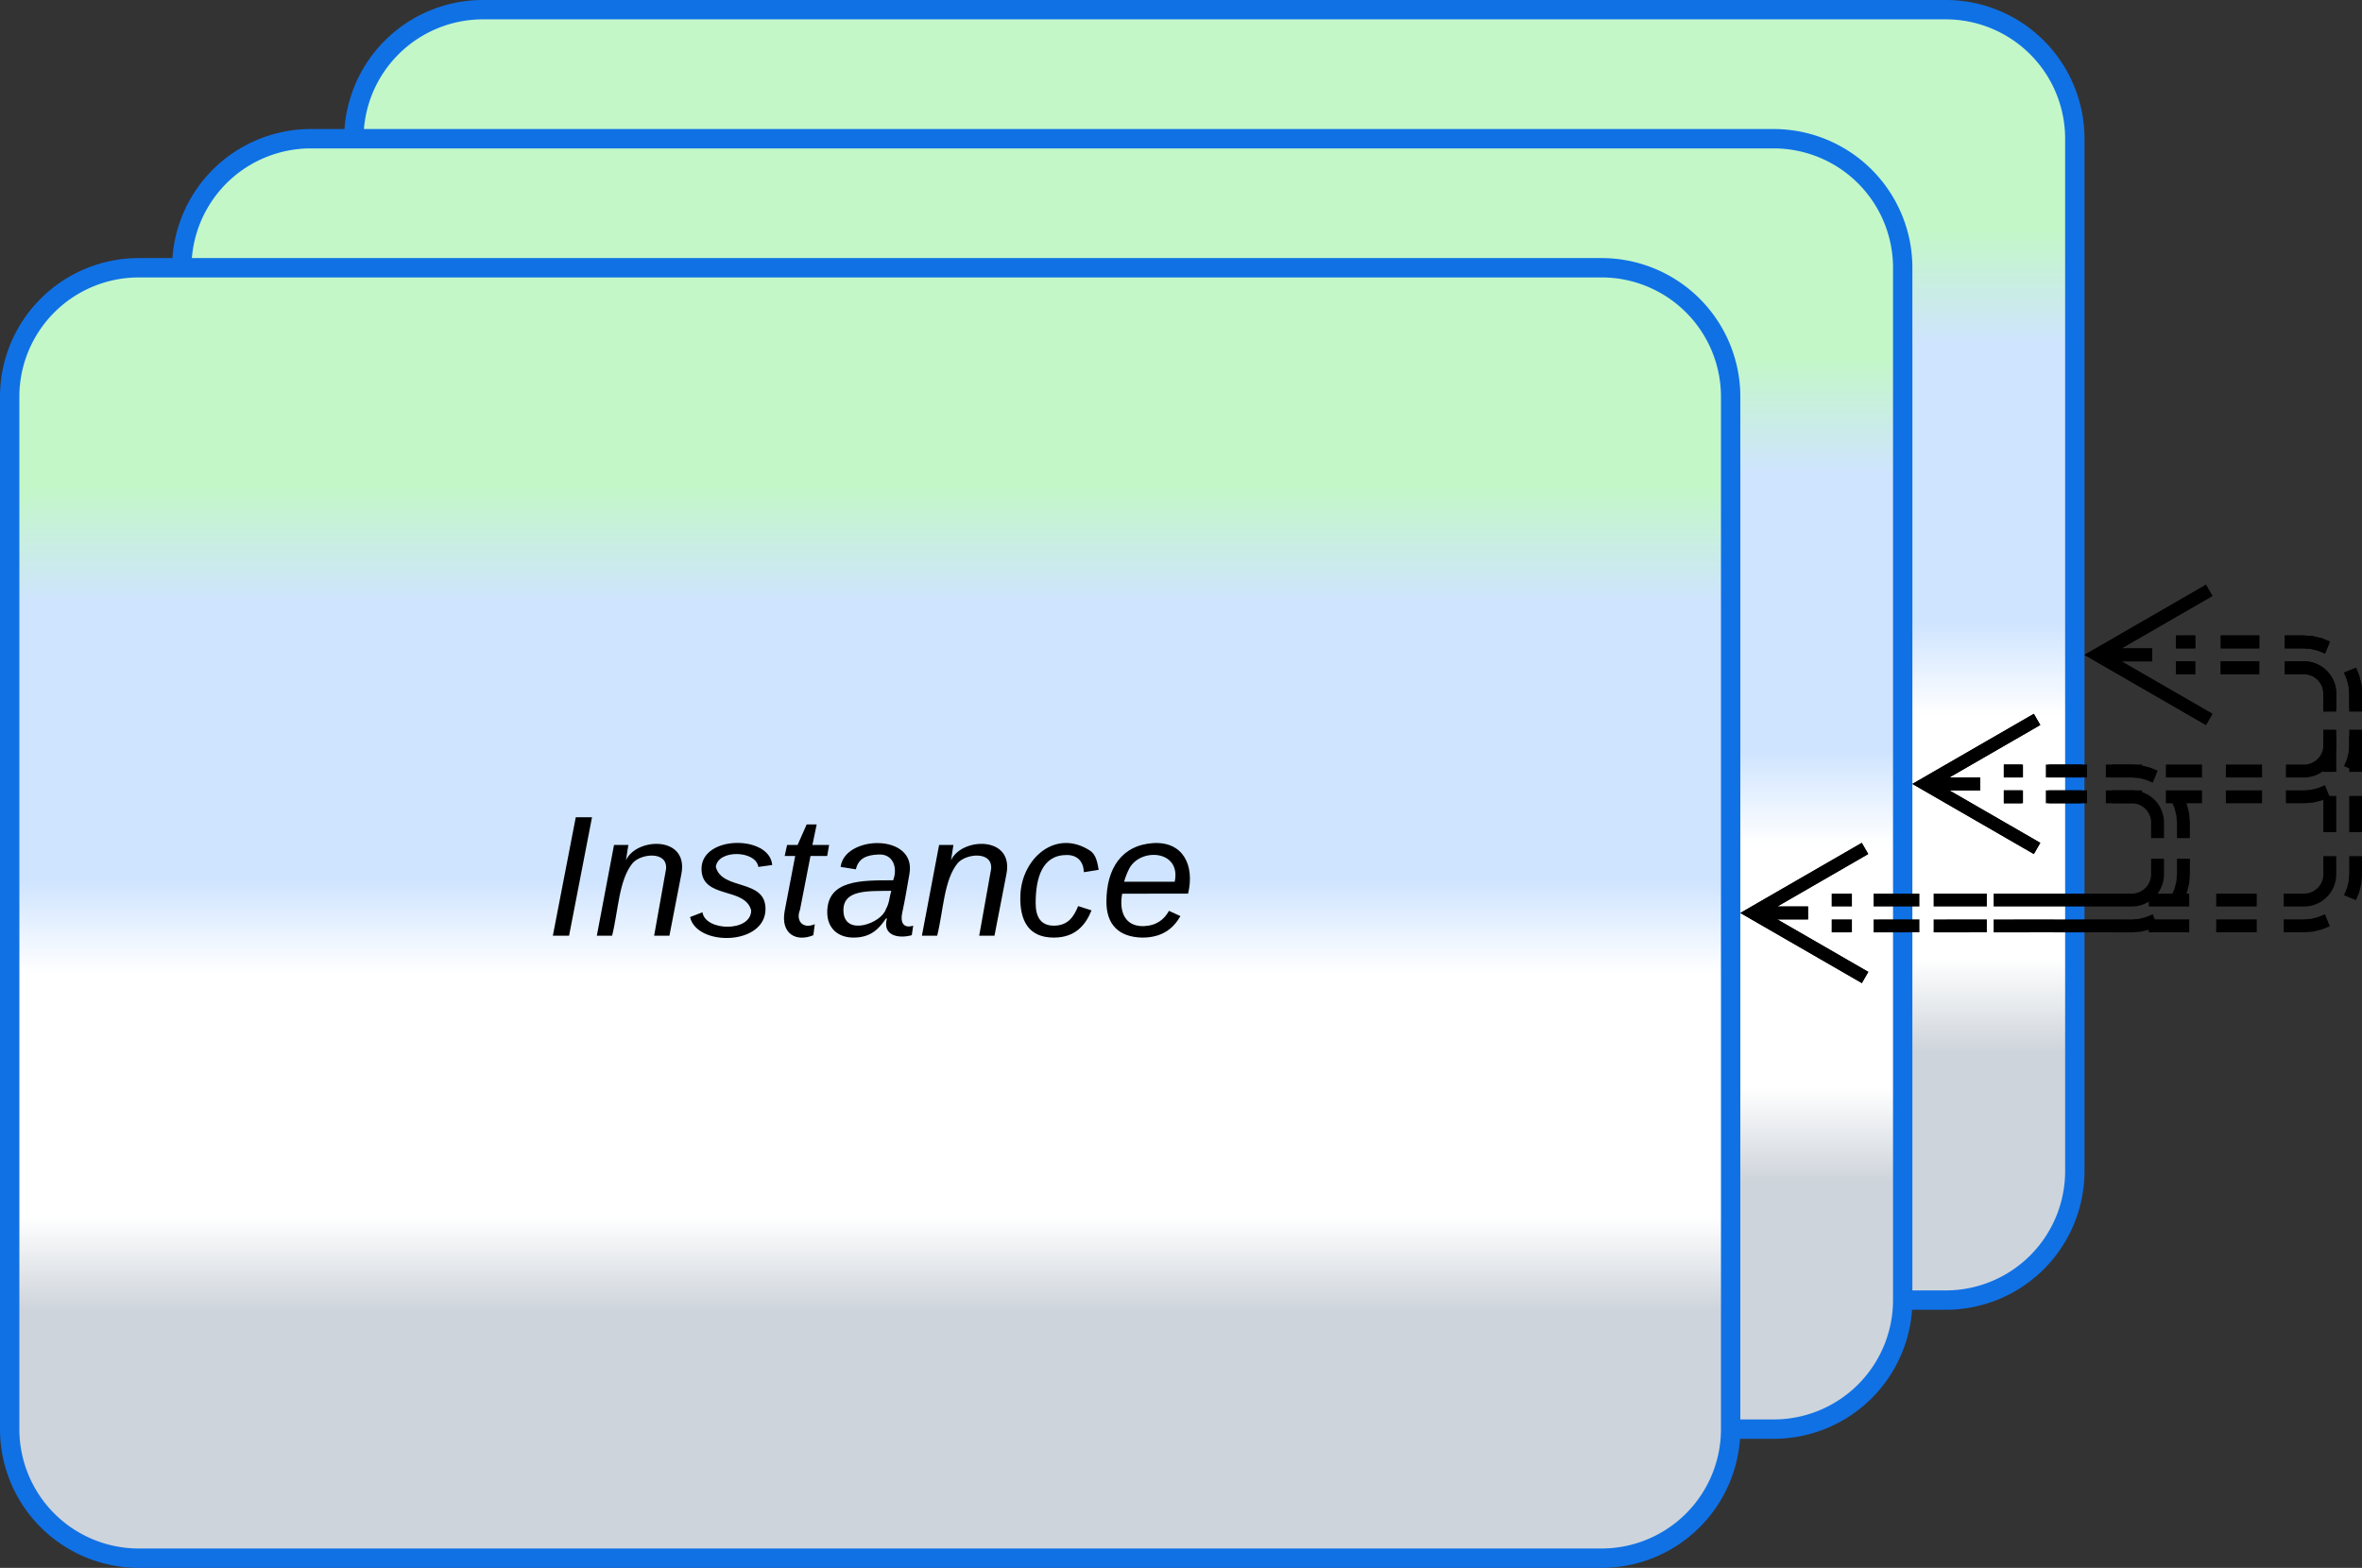 <svg xmlns="http://www.w3.org/2000/svg" xmlns:xlink="http://www.w3.org/1999/xlink" xmlns:lucid="lucid" width="366" height="243"><rect width="100%" height="100%" fill="#333333" stroke="none"/><g transform="translate(-498.5 -598.5)" lucid:page-tab-id="0_0"><path d="M553.33 620a20 20 0 0 1 20-20H800a20 20 0 0 1 20 20v160a20 20 0 0 1-20 20H573.33a20 20 0 0 1-20-20z" stroke="#1071e5" stroke-width="3" fill="url(#a)"/><path d="M526.67 640a20 20 0 0 1 20-20h226.66a20 20 0 0 1 20 20v160a20 20 0 0 1-20 20H546.67a20 20 0 0 1-20-20z" stroke="#1071e5" stroke-width="3" fill="url(#b)"/><path d="M500 660a20 20 0 0 1 20-20h226.67a20 20 0 0 1 20 20v160a20 20 0 0 1-20 20H520a20 20 0 0 1-20-20z" stroke="#1071e5" stroke-width="3" fill="url(#c)"/><use xlink:href="#d" transform="matrix(1,0,0,1,505,645) translate(78.13 98.521)"/><path d="M809 718h2.78m3.73 0h5.6m3.7 0h5.6m3.7 0h5.6m3.7 0h5.6m3.7 0h2.8a4 4 0 0 0 4-4v-2.4m0-3.2V706a4 4 0 0 0-4-4h-2.98m-3.96 0h-5.96m-3.96 0h-2.98M809 722h2.78m3.73 0h5.6m3.7 0h5.6m3.7 0h5.6m3.7 0h5.6m3.7 0h2.8l1.25-.1 1.22-.3 1.16-.47m3.5-3.5l.48-1.16.3-1.22.1-1.25v-2.4m0-3.2V706l-.1-1.25-.3-1.22-.47-1.16m-3.5-3.5l-1.16-.48-1.22-.3-1.25-.1h-2.98m-3.96 0h-5.96m-3.96 0h-2.98M814.15 730l-17.32-10 17.32-10m-17.32 10h8.5M840.82 710l-17.32-10 17.32-10m-17.32 10h8.5" stroke="#000" stroke-width="2" fill="none"/><path d="M782.33 738h3.13m4.18 0h6.28m4.18 0h6.27m4.18 0h6.27m4.18 0h6.28m4.18 0h6.27m4.18 0h6.28m4.18 0h3.14a4 4 0 0 0 4-4v-2.8m0-3.73v-5.6m0-3.74v-5.6m0-3.73V706a4 4 0 0 0-4-4h-2.98m-3.96 0h-5.96m-3.96 0h-2.98M782.33 742h3.13m4.18 0h6.28m4.18 0h6.27m4.18 0h6.27m4.18 0h6.28m4.18 0h6.27m4.18 0h6.28m4.18 0h3.14l1.25-.1 1.22-.3 1.16-.47m3.5-3.5l.48-1.16.3-1.22.1-1.25v-2.8m0-3.73v-5.6m0-3.74v-5.6m0-3.73V706l-.1-1.25-.3-1.22-.47-1.16m-3.5-3.5l-1.16-.48-1.22-.3-1.25-.1h-2.98m-3.96 0h-5.96m-3.96 0h-2.98M787.5 750l-17.33-10 17.32-10m-17.33 10h8.5M840.82 710l-17.32-10 17.32-10m-17.32 10h8.5M809 718h2.97m3.97 0h5.95m3.96 0h2.97l1.25.1 1.22.3 1.17.47m3.5 3.5l.47 1.16.3 1.22.1 1.25v2.4m0 3.2v2.4l-.1 1.25-.3 1.22-.48 1.16m-3.5 3.5l-1.16.48-1.2.3-1.27.1h-2.8m-3.7 0h-5.6m-3.7 0h-5.6m-3.7 0h-5.6m-3.7 0h-5.6m-3.7 0h-2.8M809 722h2.97m3.97 0h5.95m3.96 0h2.97a4 4 0 0 1 4 4v2.4m0 3.2v2.4a4 4 0 0 1-4 4h-2.8m-3.7 0h-5.6m-3.7 0h-5.6m-3.7 0h-5.6m-3.7 0h-5.6m-3.7 0h-2.8M814.15 730l-17.32-10 17.32-10m-17.32 10h8.5" stroke="#000" stroke-width="2" fill="none"/><path d="M787.5 750l-17.33-10 17.32-10m-17.33 10h8.5" stroke="#000" stroke-width="2" fill="none"/><defs><linearGradient gradientUnits="userSpaceOnUse" id="a" x1="553.33" y1="800" x2="553.33" y2="600"><stop offset="19.2%" stop-color="#ced4db"/><stop offset="26.45%" stop-color="#fff"/><stop offset="45.29%" stop-color="#fff"/><stop offset="52.54%" stop-color="#cfe4ff"/><stop offset="73.91%" stop-color="#cfe4ff"/><stop offset="82.97%" stop-color="#c3f7c8"/></linearGradient><linearGradient gradientUnits="userSpaceOnUse" id="b" x1="526.67" y1="820" x2="526.67" y2="620"><stop offset="19.2%" stop-color="#ced4db"/><stop offset="26.45%" stop-color="#fff"/><stop offset="45.29%" stop-color="#fff"/><stop offset="52.54%" stop-color="#cfe4ff"/><stop offset="73.91%" stop-color="#cfe4ff"/><stop offset="82.97%" stop-color="#c3f7c8"/></linearGradient><linearGradient gradientUnits="userSpaceOnUse" id="c" x1="500" y1="840" x2="500" y2="640"><stop offset="19.2%" stop-color="#ced4db"/><stop offset="26.45%" stop-color="#fff"/><stop offset="45.29%" stop-color="#fff"/><stop offset="52.54%" stop-color="#cfe4ff"/><stop offset="73.91%" stop-color="#cfe4ff"/><stop offset="82.97%" stop-color="#c3f7c8"/></linearGradient><path d="M14 0l48-248h34L48 0H14" id="e"/><path d="M67-158c22-48 132-52 116 29L158 0h-32l25-140c3-38-53-32-70-12C52-117 51-52 38 0H6l36-190h30" id="f"/><path d="M55-144c13 50 104 24 104 88C159 21 15 23 1-39l26-10c6 40 102 42 102-4-13-50-104-23-104-87 0-71 143-71 148-8l-29 4c-5-35-85-37-89 0" id="g"/><path d="M51-54c-9 22 5 41 31 30L79-1C43 14 10-4 19-52l22-115H19l5-23h22l19-43h21l-9 43h35l-4 23H73" id="h"/><path d="M165-48c-4 18 1 34 23 27l-3 20c-29 8-62 0-52-35h-2C116-14 99 4 63 4 30 4 8-16 8-49c0-68 71-67 138-67 10-26 0-56-31-54-26 1-42 9-47 31l-32-5c8-67 160-71 144 15-5 28-9 54-15 81zM42-50c3 52 80 24 89-6 7-12 7-24 11-38-47 1-103-4-100 44" id="i"/><path d="M44-68c0 29 11 47 38 47 30 0 42-19 51-41l28 9C148-21 126 4 82 4 31 4 10-29 12-85c3-77 74-140 146-93 12 8 15 23 18 40l-31 5c-1-22-13-36-36-36-52 0-65 49-65 101" id="j"/><path d="M111-194c62-3 86 47 72 106H45c-7 38 6 69 45 68 27-1 43-14 53-32l24 11C152-15 129 4 87 4 38 3 12-23 12-71c0-70 32-119 99-123zm44 81c14-66-71-72-95-28-4 8-8 17-11 28h106" id="k"/><g id="d"><use transform="matrix(0.074,0,0,0.074,0,0)" xlink:href="#e"/><use transform="matrix(0.074,0,0,0.074,7.407,0)" xlink:href="#f"/><use transform="matrix(0.074,0,0,0.074,22.222,0)" xlink:href="#g"/><use transform="matrix(0.074,0,0,0.074,35.556,0)" xlink:href="#h"/><use transform="matrix(0.074,0,0,0.074,42.963,0)" xlink:href="#i"/><use transform="matrix(0.074,0,0,0.074,57.778,0)" xlink:href="#f"/><use transform="matrix(0.074,0,0,0.074,72.593,0)" xlink:href="#j"/><use transform="matrix(0.074,0,0,0.074,85.926,0)" xlink:href="#k"/></g></defs></g></svg>